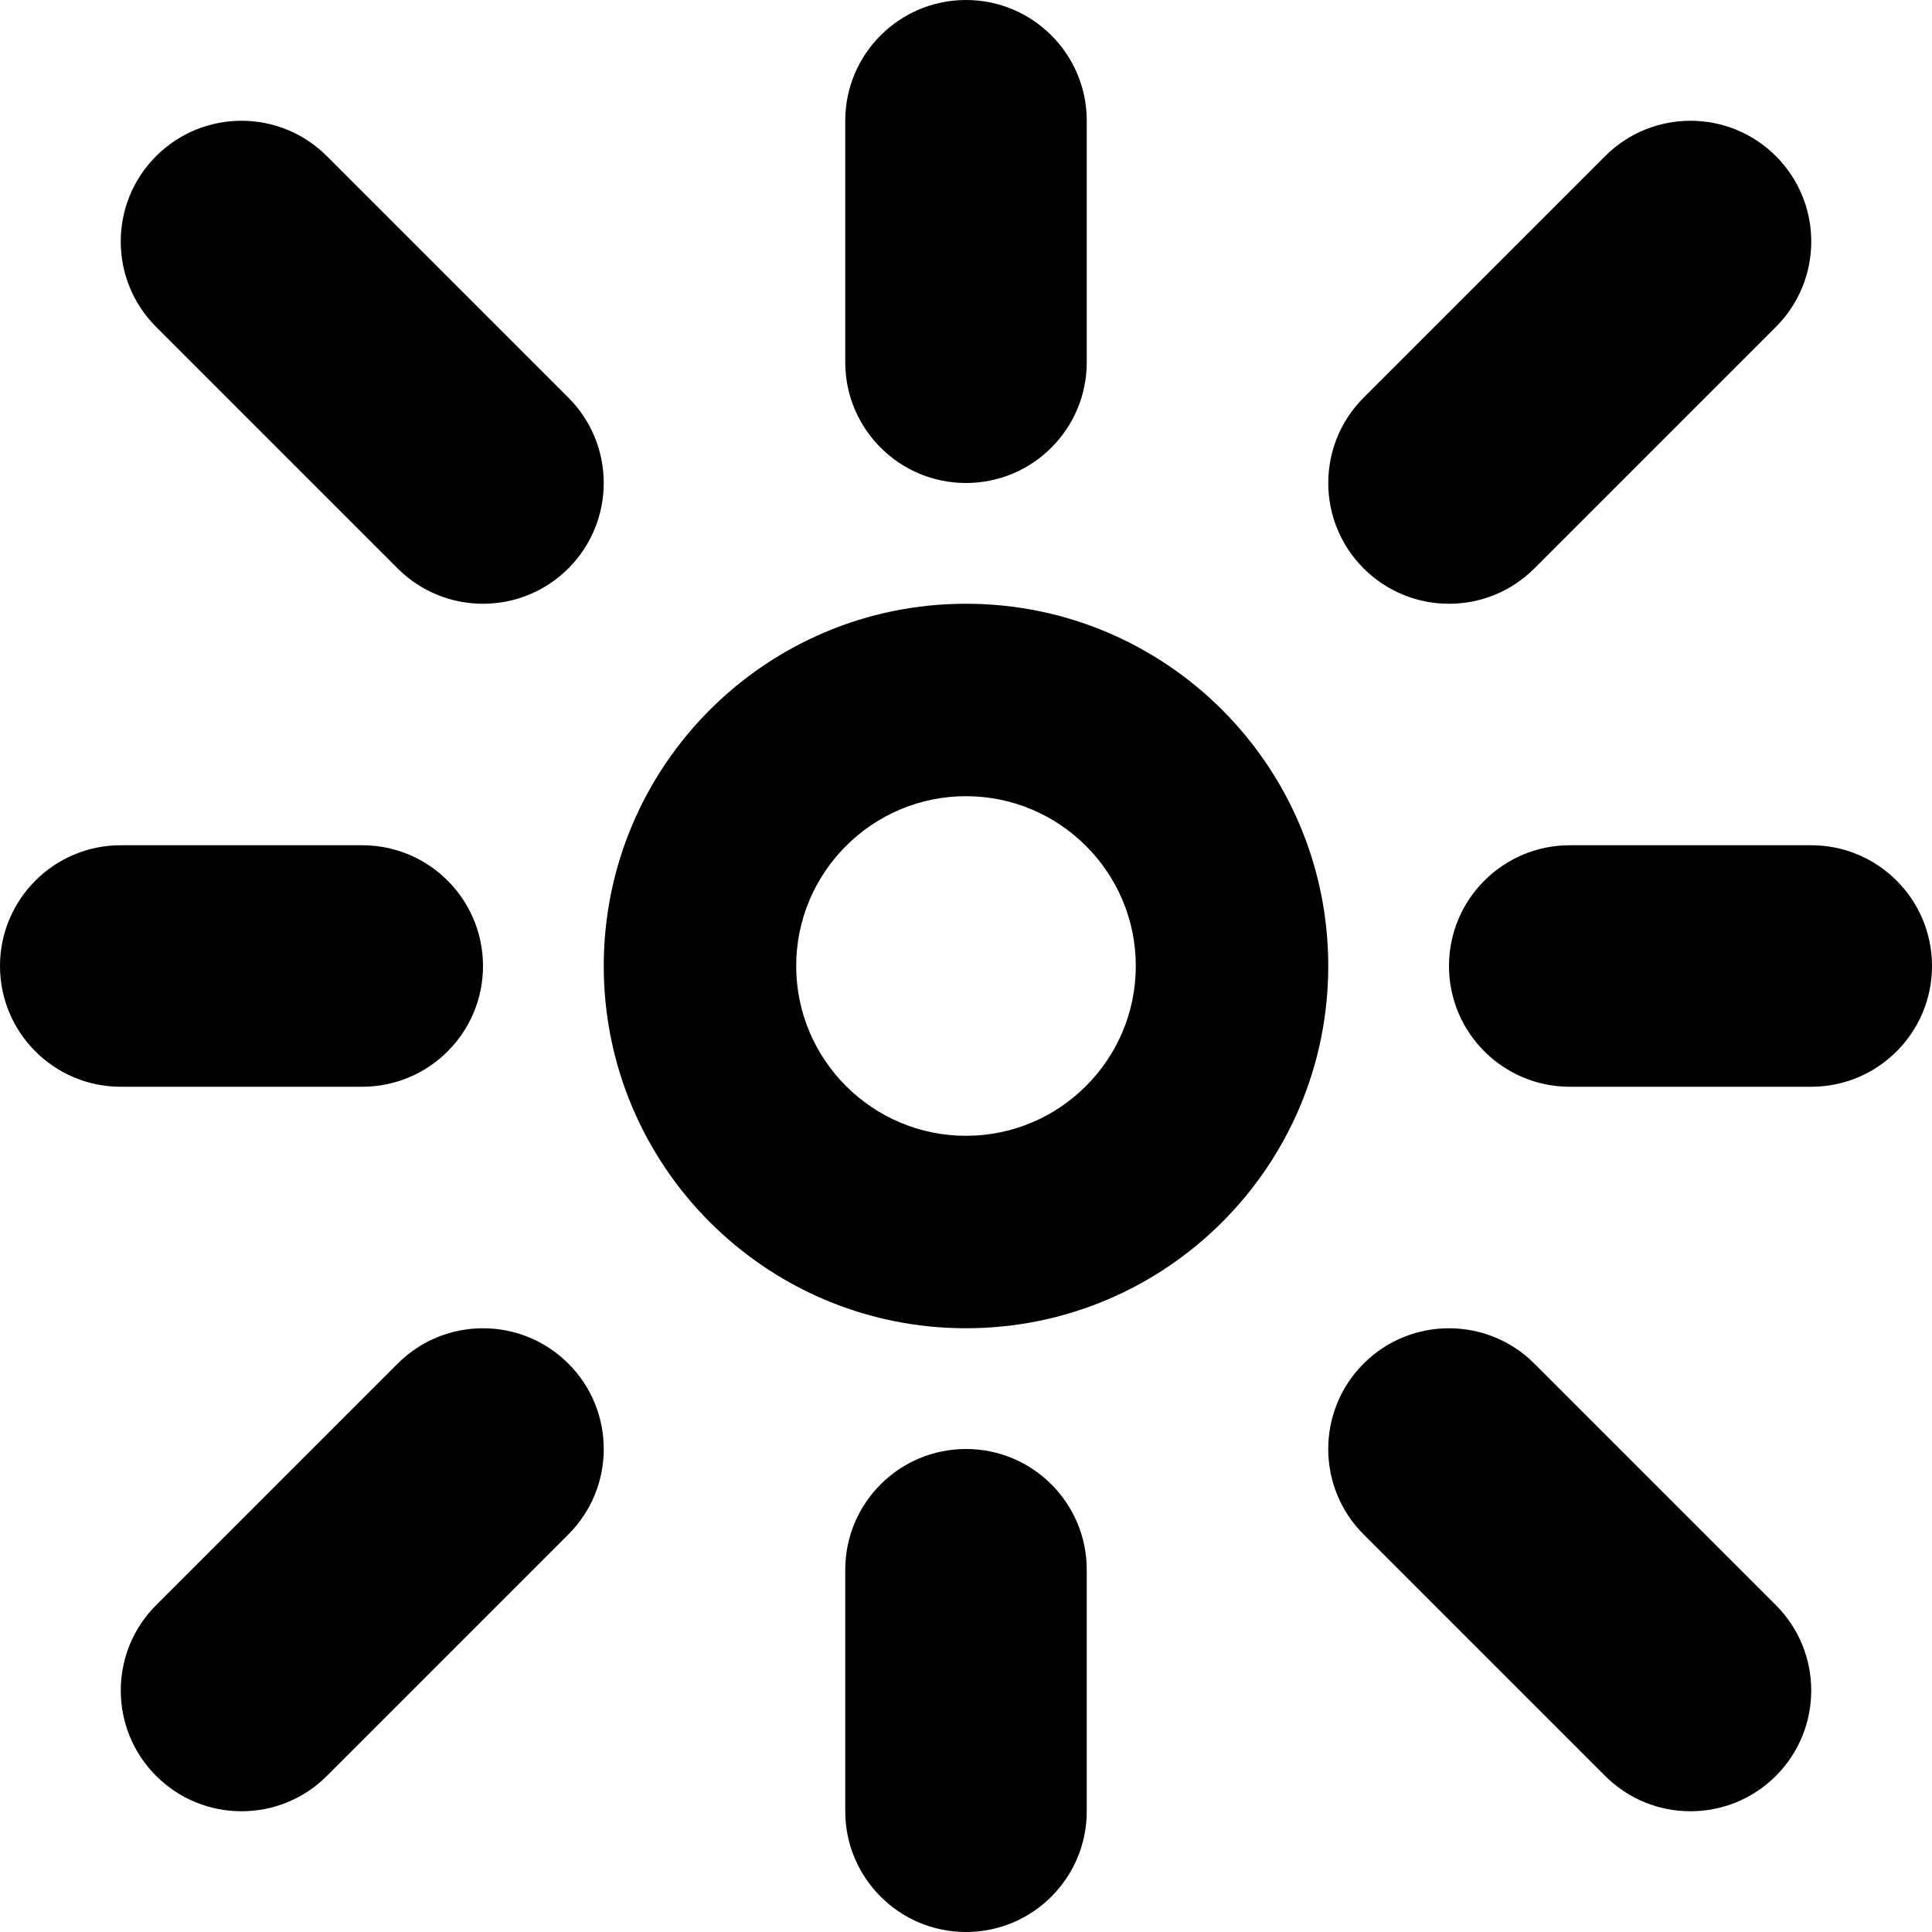 <?xml version="1.0" encoding="utf-8"?>
<!-- Generated by IcoMoon.io -->
<!DOCTYPE svg PUBLIC "-//W3C//DTD SVG 1.1//EN" "http://www.w3.org/Graphics/SVG/1.1/DTD/svg11.dtd">
<svg version="1.1" xmlns="http://www.w3.org/2000/svg" xmlns:xlink="http://www.w3.org/1999/xlink" width="64" height="64" viewBox="0 0 64 64">
<path d="M32 26.375c-3.102 0-5.625 2.523-5.625 5.625s2.523 5.625 5.625 5.625c3.102 0 5.625-2.523 5.625-5.625s-2.523-5.625-5.625-5.625zM32 20v0c6.627 0 12 5.372 12 12s-5.373 12-12 12c-6.628 0-12-5.373-12-12s5.372-12 12-12zM58.828 53.172c1.562 1.562 1.562 4.095 0 5.657s-4.095 1.562-5.657 0l-8-8c-1.562-1.562-1.562-4.095 0-5.657s4.095-1.562 5.657 0l8 8zM18.828 13.172c1.562 1.562 1.562 4.095 0 5.657s-4.095 1.562-5.657 0l-8-8c-1.562-1.562-1.562-4.095 0-5.657s4.095-1.562 5.657 0l8 8zM53.172 5.172c1.562-1.562 4.095-1.562 5.657 0s1.562 4.095 0 5.657l-8 8c-1.562 1.562-4.095 1.562-5.657 0s-1.562-4.095 0-5.657l8-8zM13.172 45.172c1.562-1.562 4.095-1.562 5.657 0s1.562 4.095 0 5.657l-8 8c-1.562 1.562-4.095 1.562-5.657 0s-1.562-4.095 0-5.657l8-8zM32 0c2.209 0 4 1.791 4 4v8c0 2.209-1.791 4-4 4s-4-1.791-4-4v-8c0-2.209 1.791-4 4-4zM32 48c2.209 0 4 1.791 4 4v8c0 2.209-1.791 4-4 4s-4-1.791-4-4v-8c0-2.209 1.791-4 4-4zM0 32c0-2.209 1.791-4 4-4h8c2.209 0 4 1.791 4 4s-1.791 4-4 4h-8c-2.209 0-4-1.791-4-4zM48 32c0-2.209 1.791-4 4-4h8c2.209 0 4 1.791 4 4s-1.791 4-4 4h-8c-2.209 0-4-1.791-4-4z" fill="#000000"></path>
</svg>
